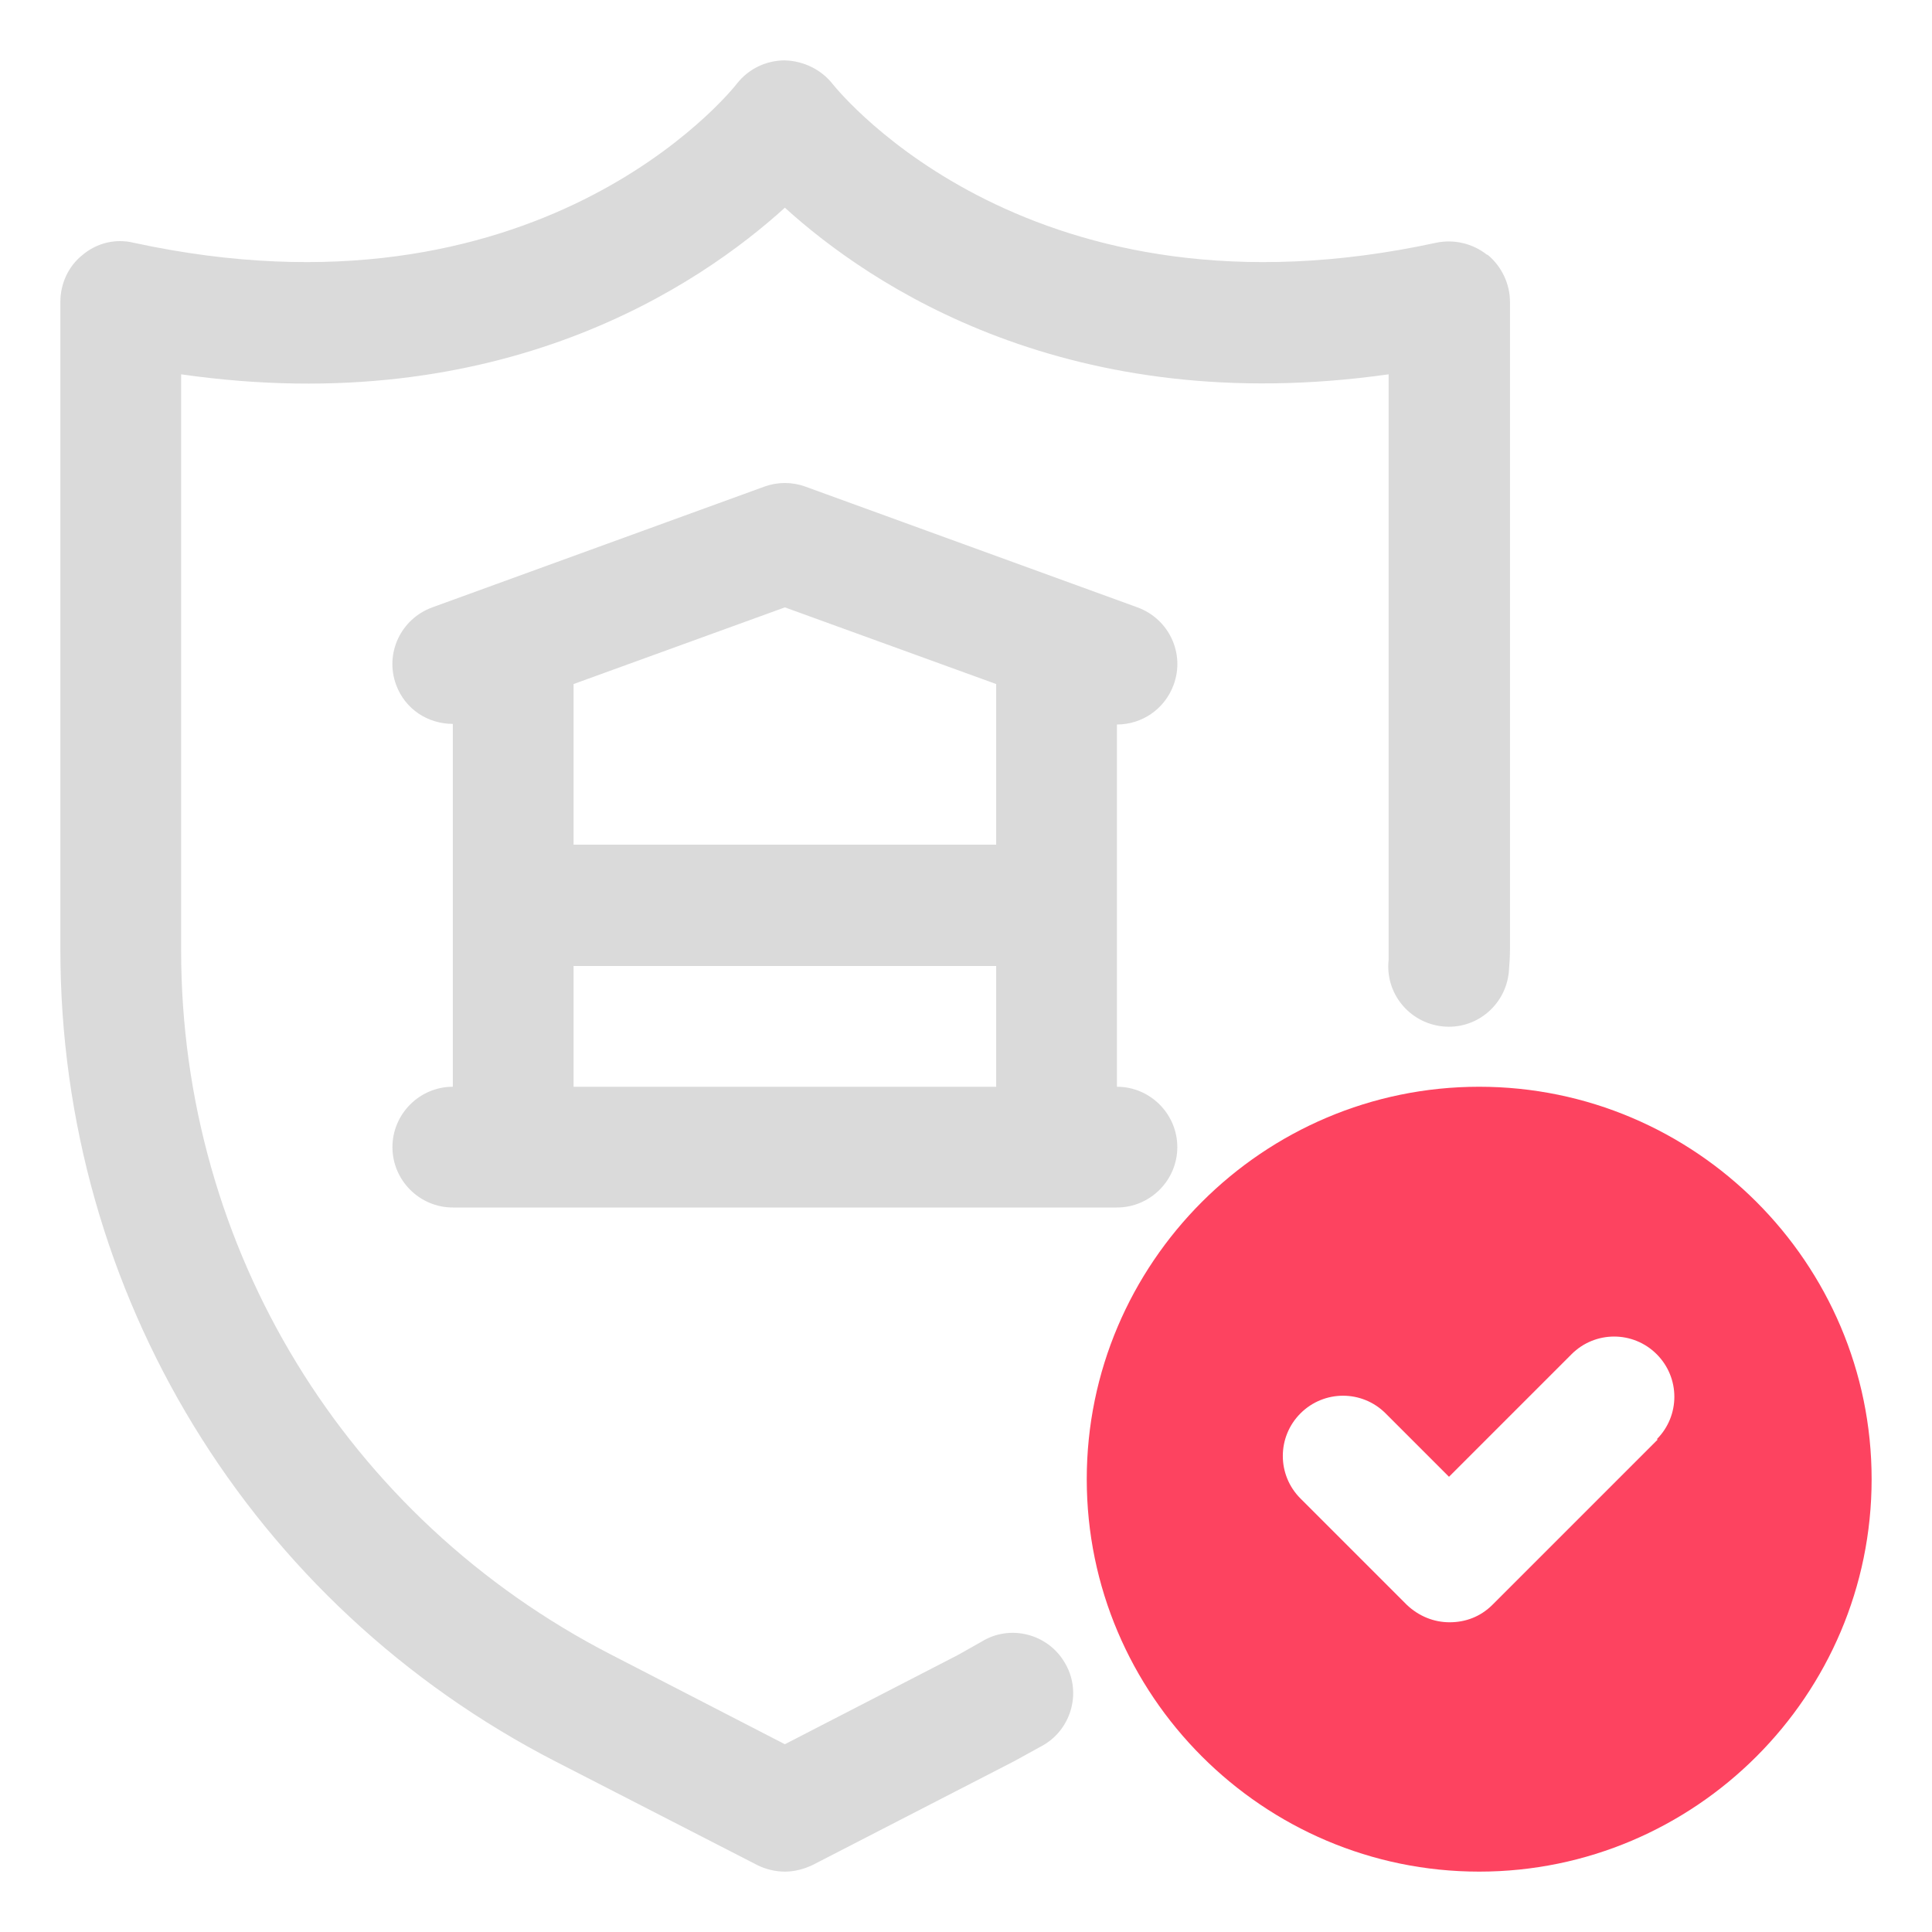 <?xml version="1.0" encoding="UTF-8"?>
<svg id="OBJECT" xmlns="http://www.w3.org/2000/svg" viewBox="0 0 32 32">
  <defs>
    <style>
      .cls-1 {
        fill: #FD4360;
      }

      .cls-1, .cls-2 {
        stroke-width: 0px;
      }

      .cls-2 {
        fill: #dadada;
      }
    </style>
  </defs>
  <g>
    <path class="cls-2" d="m18.5,18v-6c.41,0,.79-.25.94-.66.19-.52-.08-1.09-.6-1.28l-5.5-2c-.22-.08-.46-.08-.68,0l-5.5,2c-.52.19-.79.76-.6,1.28.15.41.53.65.94.65v6.01c-.55,0-1,.45-1,1s.45,1,1,1h11c.55,0,1-.45,1-1s-.45-1-1-1Zm-5.5-7.94l3.5,1.27v2.66h-7v-2.66l3.5-1.27Zm-3.5,5.94h7v2h-7v-2Z"/>
    <path class="cls-2" d="m24.63,4.22c-.24-.19-.55-.26-.84-.2-6.68,1.45-9.87-2.47-10-2.63-.19-.24-.48-.38-.79-.39h0c-.31,0-.6.14-.79.38-.13.17-3.32,4.09-10,2.64-.29-.07-.6,0-.84.2-.24.19-.37.48-.37.78v10.73c0,5.69,3.15,10.85,8.21,13.45l3.33,1.71c.14.07.3.11.46.11s.31-.04.46-.11l3.34-1.72c.16-.09.33-.18.49-.27.47-.28.63-.9.34-1.37-.28-.47-.9-.63-1.37-.34-.14.08-.27.15-.39.22l-2.87,1.48-2.87-1.48c-4.4-2.26-7.13-6.73-7.13-11.67V6.2c5.3.76,8.59-1.48,10-2.76,1.41,1.28,4.7,3.51,10,2.76v9.53c0,.05,0,.12,0,.17-.06.55.34,1.04.89,1.1.55.06,1.04-.34,1.1-.89.01-.12.02-.26.02-.39V5c0-.3-.14-.59-.37-.78Z"/>
  </g>
  <path class="cls-1" d="m24.5,18c-3.58,0-6.5,2.92-6.5,6.5s2.92,6.5,6.5,6.5,6.5-2.92,6.5-6.5-2.92-6.5-6.5-6.5Zm2.96,5.84l-2.74,2.74c-.2.2-.45.29-.71.29s-.51-.1-.71-.29l-1.76-1.76c-.39-.39-.39-1.02,0-1.41s1.02-.39,1.41,0l1.05,1.05,2.03-2.03c.39-.39,1.02-.39,1.41,0s.39,1.02,0,1.41Z"/>
</svg>